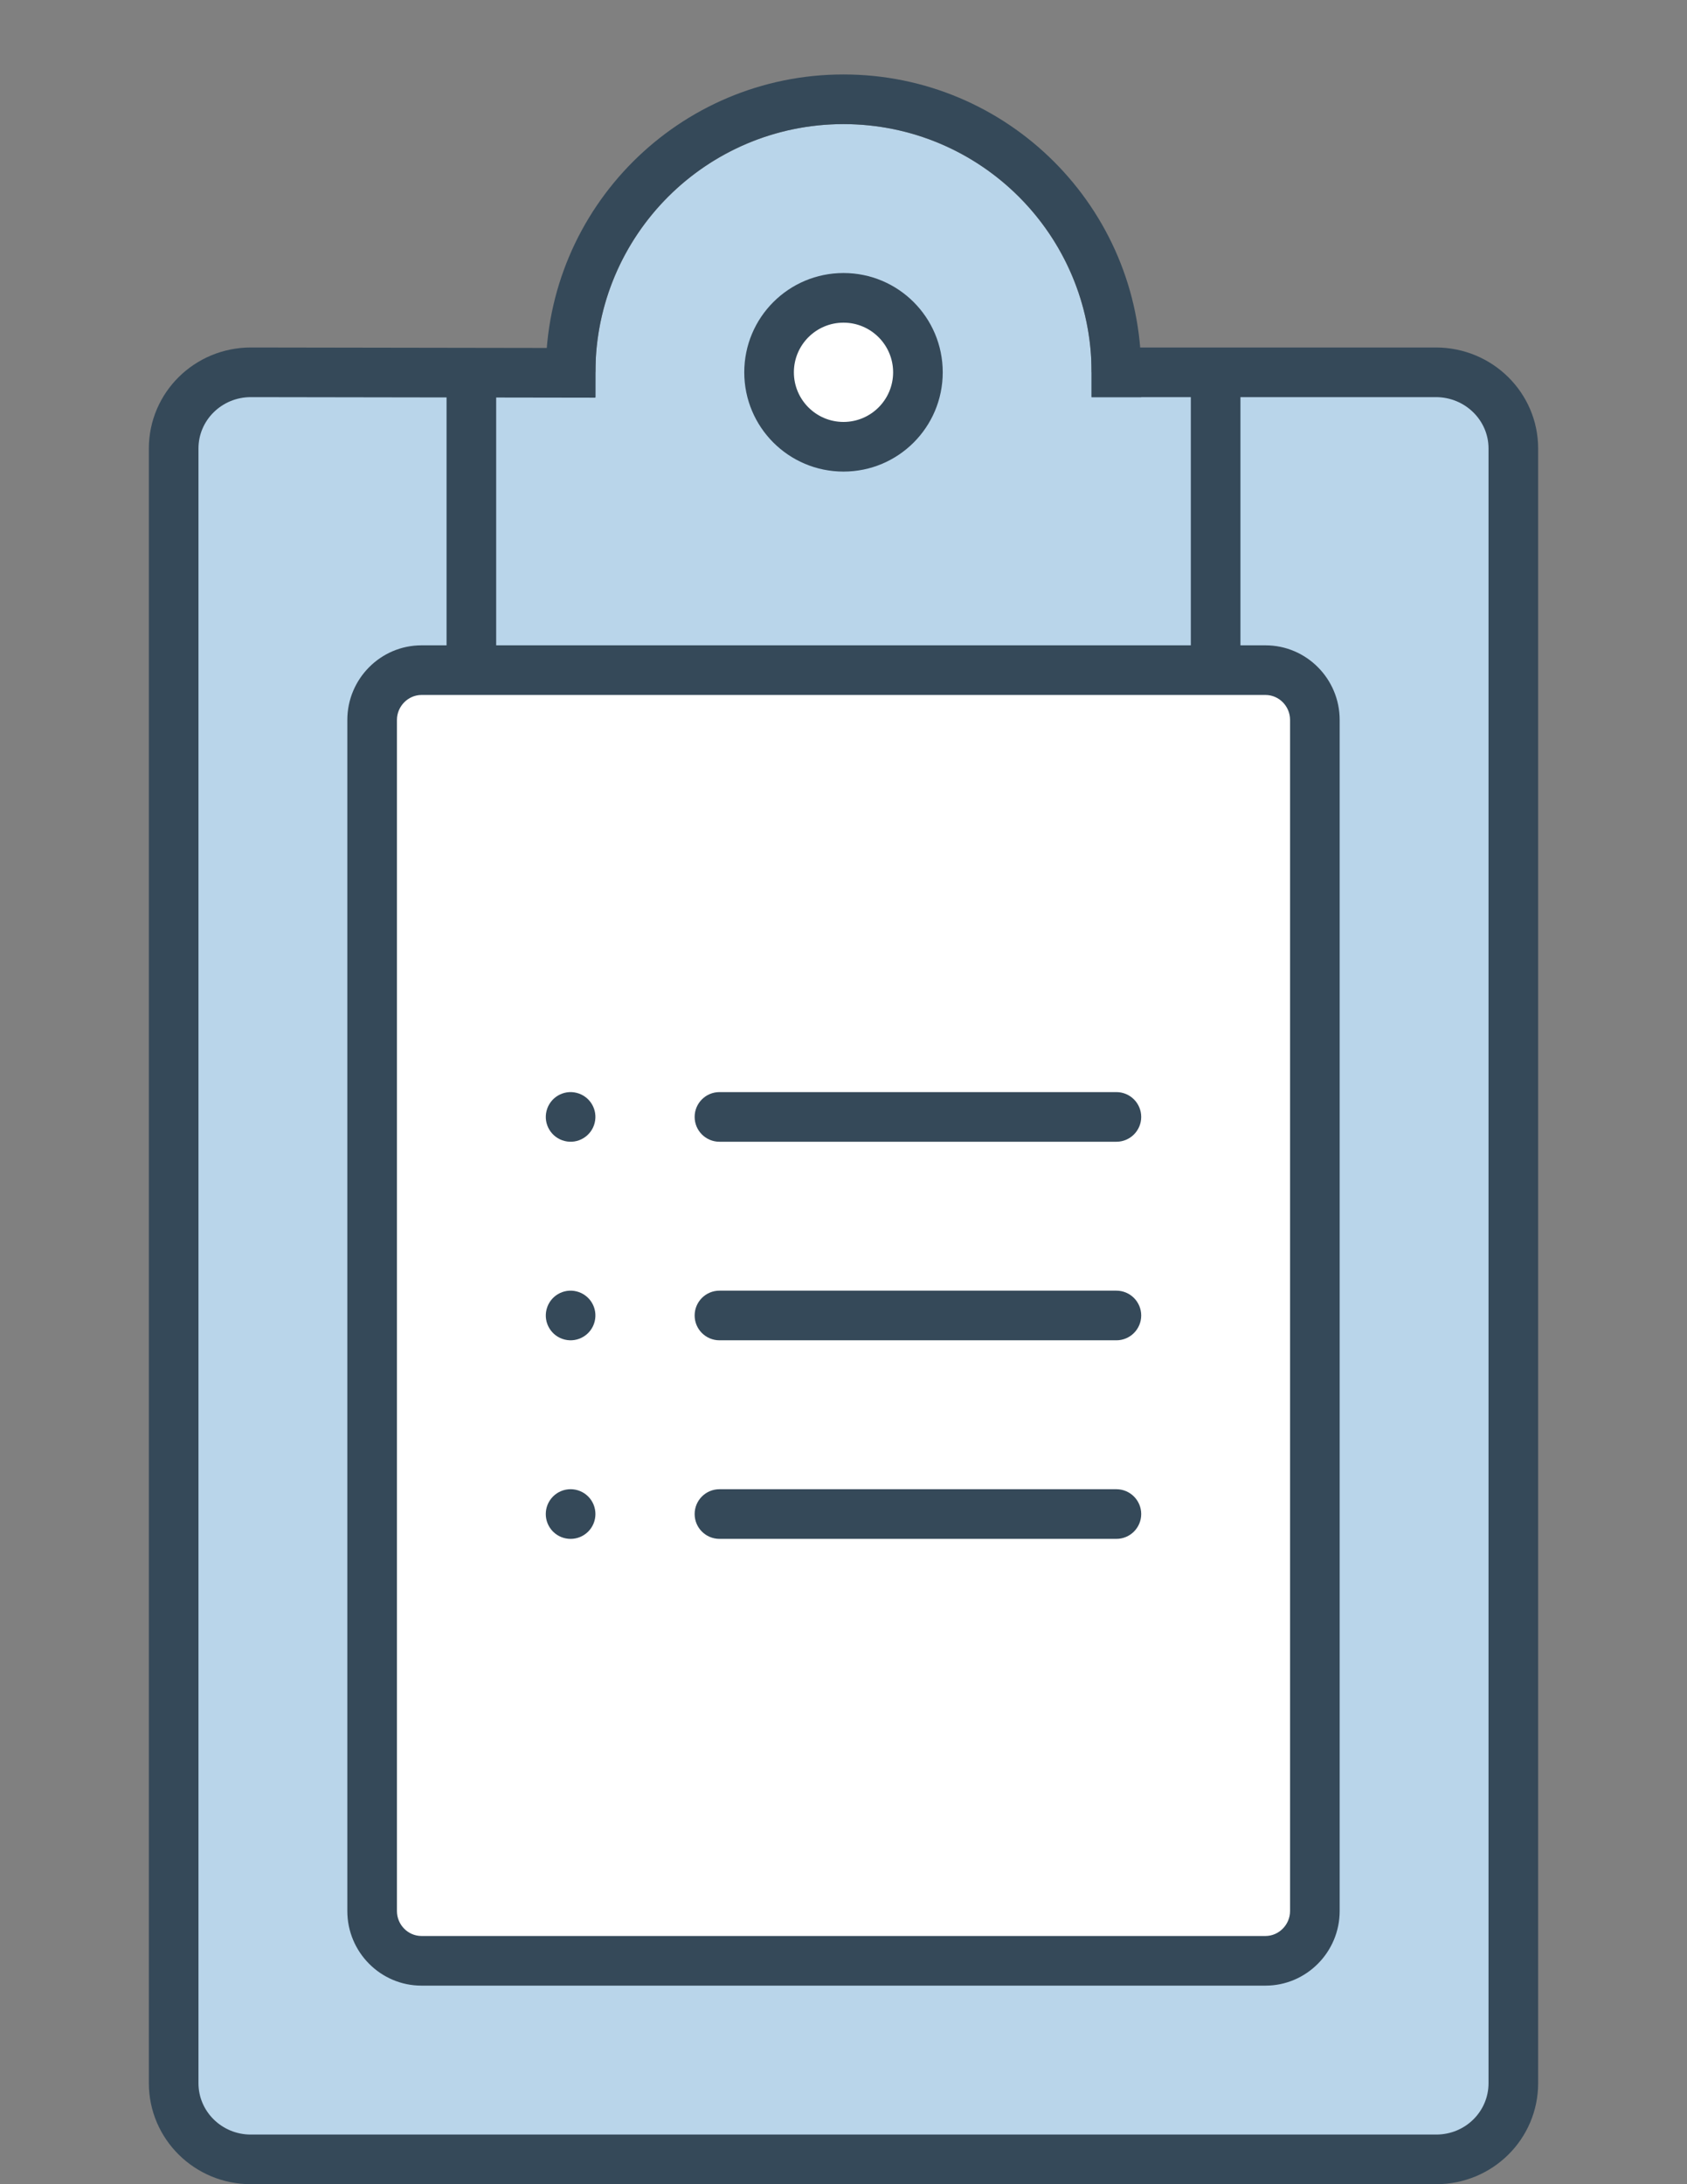 <?xml version="1.0" encoding="UTF-8"?>
<svg width="34px" height="44px" viewBox="0 0 34 44" version="1.1" xmlns="http://www.w3.org/2000/svg" xmlns:xlink="http://www.w3.org/1999/xlink">
    <rect x="0" y="0" width="34" height="44" fill="#808080" stroke="none"/>
    <!-- Generator: Sketch 48.2 (47327) - http://www.bohemiancoding.com/sketch -->
    <title>requisits_34x44px</title>
    <desc>Created with Sketch.</desc>
    <defs></defs>
    <g id="Page-1" stroke="none" stroke-width="1" fill="none" fill-rule="evenodd">
        <g id="requisits_34x44px">
            <g id="requisits_icon" transform="translate(3, 1)">
                <path d="M19,6.5 L25.938,6.5 C26.801,6.5 27.5,7.187 27.5,8.035 L27.5,40.965 C27.5,41.813 26.808,42.5 25.945,42.5 L2.055,42.5 C1.196,42.5 0.5,41.813 0.5,40.965 L0.5,8.035 C0.5,7.187 1.195,6.5 2.057,6.5 L9,6.5" id="Rectangle" fill="#B9D5EA"></path>
                <circle id="Oval-Copy" fill="#B9D5EA" cx="14" cy="6.5" r="5"></circle>
                <path d="M19,6.5 L25.938,6.5 C26.801,6.5 27.5,7.187 27.5,8.035 L27.5,40.965 C27.5,41.813 26.808,42.5 25.945,42.5 L2.055,42.5 C1.196,42.5 0.5,41.813 0.5,40.965 L0.5,8.035 C0.5,7.187 1.195,6.5 2.057,6.5 L9,6.511" id="Rectangle-Copy" stroke="#354959"></path>
                <path d="M19,6.5 C19,3.739 16.761,1.5 14,1.5 C11.239,1.5 9,3.739 9,6.5 M9,6.5 L9,7 L8,7 L8,6.5 C8,3.186 10.686,0.5 14,0.5 C17.314,0.5 20,3.186 20,6.5 L20,7 L19,7 L19,6.5" id="Oval" fill="#354959" fill-rule="nonzero"></path>
                <rect id="Rectangle-2-Copy-3" fill="#FFFFFF" x="4.5" y="12.5" width="19" height="26" rx="1"></rect>
                <path d="M5,13.503 L5,37.497 C5,37.774 5.223,38 5.495,38 L22.505,38 C22.774,38 23,37.773 23,37.497 L23,13.503 C23,13.226 22.777,13 22.505,13 L5.495,13 C5.226,13 5,13.227 5,13.503 Z M4,13.503 C4,12.675 4.672,12 5.495,12 L22.505,12 C23.331,12 24,12.676 24,13.503 L24,37.497 C24,38.325 23.328,39 22.505,39 L5.495,39 C4.669,39 4,38.324 4,37.497 L4,13.503 Z" id="Rectangle-2-Copy-2" fill="#354959" fill-rule="nonzero"></path>
                <path d="M8.985,21.621 C8.918,21.889 8.647,22.052 8.379,21.985 C8.111,21.918 7.948,21.647 8.015,21.379 C8.082,21.111 8.353,20.948 8.621,21.015 C8.889,21.082 9.052,21.353 8.985,21.621 Z" id="Line" fill="#354959" fill-rule="nonzero"></path>
                <path d="M11.5,22 C11.224,22 11,21.776 11,21.5 C11,21.224 11.224,21 11.5,21 L19.5,21 C19.776,21 20,21.224 20,21.5 C20,21.776 19.776,22 19.5,22 L11.5,22 Z" id="Line" fill="#354959" fill-rule="nonzero"></path>
                <path d="M8.985,25.621 C8.918,25.889 8.647,26.052 8.379,25.985 C8.111,25.918 7.948,25.647 8.015,25.379 C8.082,25.111 8.353,24.948 8.621,25.015 C8.889,25.082 9.052,25.353 8.985,25.621 Z" id="Line-Copy-2" fill="#354959" fill-rule="nonzero"></path>
                <path d="M11.5,26 C11.224,26 11,25.776 11,25.5 C11,25.224 11.224,25 11.5,25 L19.5,25 C19.776,25 20,25.224 20,25.5 C20,25.776 19.776,26 19.5,26 L11.5,26 Z" id="Line-Copy" fill="#354959" fill-rule="nonzero"></path>
                <path d="M8.146,29.854 C7.951,29.658 7.951,29.342 8.146,29.146 C8.342,28.951 8.658,28.951 8.854,29.146 C9.049,29.342 9.049,29.658 8.854,29.854 C8.658,30.049 8.342,30.049 8.146,29.854 Z" id="Line-Copy-4" fill="#354959" fill-rule="nonzero"></path>
                <path d="M11.5,30 C11.224,30 11,29.776 11,29.5 C11,29.224 11.224,29 11.5,29 L19.5,29 C19.776,29 20,29.224 20,29.5 C20,29.776 19.776,30 19.5,30 L11.5,30 Z" id="Line-Copy-3" fill="#354959" fill-rule="nonzero"></path>
                <circle id="Oval-7-Copy" fill="#FFFFFF" cx="14" cy="6.5" r="1.5"></circle>
                <path d="M14,8.5 C12.895,8.5 12,7.605 12,6.5 C12,5.395 12.895,4.5 14,4.5 C15.105,4.5 16,5.395 16,6.5 C16,7.605 15.105,8.5 14,8.5 Z M14,7.5 C14.552,7.5 15,7.052 15,6.5 C15,5.948 14.552,5.5 14,5.5 C13.448,5.5 13,5.948 13,6.5 C13,7.052 13.448,7.5 14,7.5 Z" id="Oval-7-Copy-2" fill="#354959" fill-rule="nonzero"></path>
                <polygon id="Line" fill="#354959" fill-rule="nonzero" points="6 6.5 7 6.5 7 12.5 6 12.5"></polygon>
                <polygon id="Line" fill="#354959" fill-rule="nonzero" points="21 6.5 22 6.5 22 12.5 21 12.5"></polygon>
            </g>
        </g>
    </g>
</svg>